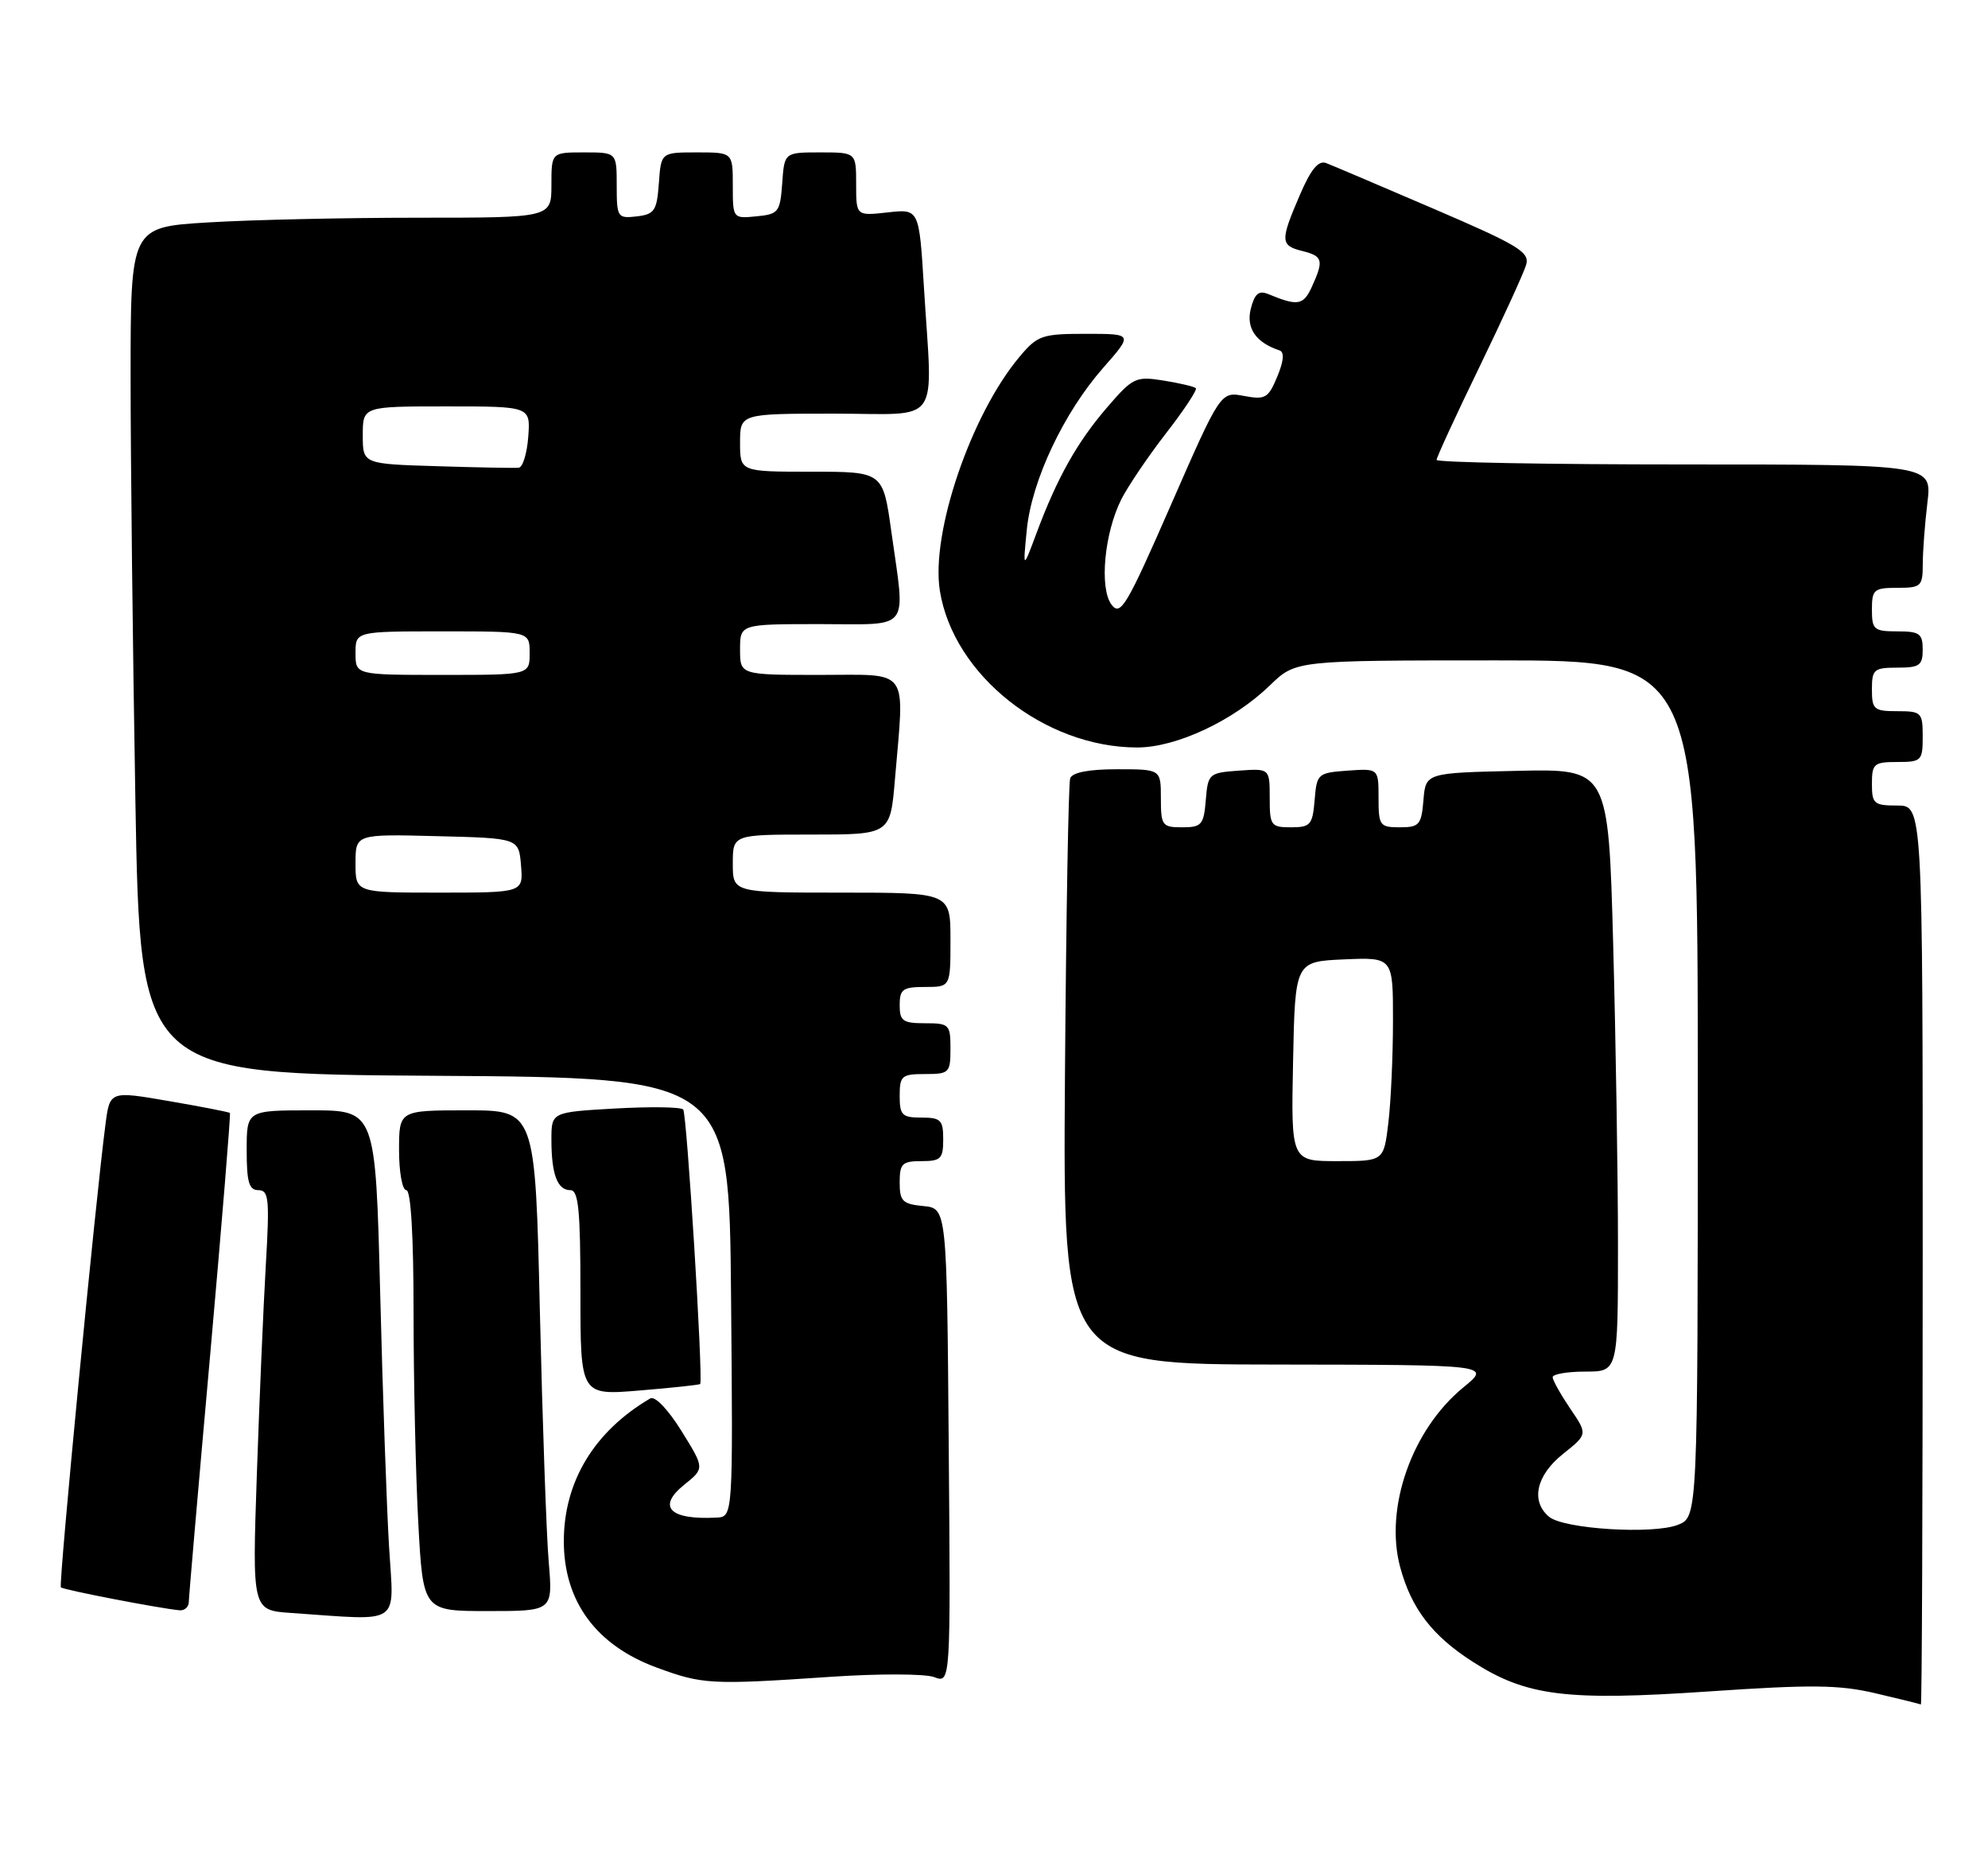 <?xml version="1.0" encoding="UTF-8" standalone="no"?>
<!DOCTYPE svg PUBLIC "-//W3C//DTD SVG 1.1//EN" "http://www.w3.org/Graphics/SVG/1.1/DTD/svg11.dtd" >
<svg xmlns="http://www.w3.org/2000/svg" xmlns:xlink="http://www.w3.org/1999/xlink" version="1.1" viewBox="0 0 274 256">
 <g >
 <path fill="currentColor"
d=" M 265.00 173.00 C 265.00 111.00 265.00 111.00 261.50 111.00 C 258.28 111.00 258.00 110.76 258.00 108.00 C 258.00 105.24 258.28 105.00 261.50 105.00 C 264.83 105.00 265.00 104.83 265.00 101.50 C 265.00 98.17 264.83 98.00 261.50 98.00 C 258.28 98.00 258.00 97.76 258.00 95.00 C 258.00 92.24 258.28 92.00 261.50 92.00 C 264.57 92.00 265.00 91.69 265.00 89.50 C 265.00 87.31 264.57 87.00 261.50 87.00 C 258.28 87.00 258.00 86.76 258.00 84.00 C 258.00 81.24 258.28 81.00 261.50 81.00 C 264.78 81.00 265.00 80.80 265.01 77.75 C 265.01 75.96 265.30 72.14 265.65 69.25 C 266.28 64.00 266.28 64.00 232.14 64.00 C 213.36 64.00 198.00 63.72 198.00 63.37 C 198.00 63.03 200.64 57.29 203.88 50.62 C 207.11 43.95 210.02 37.60 210.34 36.50 C 210.86 34.74 209.33 33.81 197.60 28.77 C 190.27 25.62 183.59 22.78 182.78 22.47 C 181.72 22.06 180.67 23.33 179.15 26.88 C 176.43 33.20 176.45 33.83 179.50 34.59 C 182.33 35.30 182.48 35.85 180.81 39.52 C 179.64 42.08 178.87 42.21 174.79 40.52 C 173.49 39.99 172.92 40.47 172.39 42.56 C 171.73 45.22 173.09 47.20 176.34 48.28 C 177.04 48.51 176.95 49.72 176.04 51.90 C 174.81 54.87 174.39 55.11 171.46 54.56 C 168.23 53.95 168.23 53.95 161.40 69.54 C 155.26 83.57 154.44 84.95 153.20 83.32 C 151.50 81.05 152.20 73.48 154.55 68.80 C 155.47 66.99 158.24 62.89 160.72 59.69 C 163.20 56.50 165.04 53.71 164.82 53.49 C 164.60 53.27 162.60 52.80 160.38 52.44 C 156.53 51.83 156.14 52.01 152.58 56.15 C 148.46 60.93 145.70 65.84 142.85 73.49 C 140.98 78.50 140.98 78.50 141.52 73.00 C 142.19 66.23 146.61 56.86 152.07 50.66 C 156.17 46.00 156.17 46.00 149.67 46.00 C 143.62 46.00 143.00 46.21 140.53 49.15 C 133.83 57.11 128.26 73.46 129.54 81.41 C 131.40 93.03 143.98 103.00 156.75 103.00 C 162.13 103.00 170.01 99.31 175.04 94.43 C 178.58 91.00 178.58 91.00 206.29 91.00 C 234.00 91.00 234.00 91.00 234.00 150.02 C 234.00 209.05 234.00 209.05 231.25 210.12 C 227.80 211.46 215.54 210.70 213.51 209.01 C 210.94 206.87 211.72 203.31 215.41 200.36 C 218.83 197.64 218.83 197.64 216.41 194.09 C 215.09 192.13 214.00 190.19 214.00 189.77 C 214.00 189.35 216.03 189.00 218.50 189.00 C 223.00 189.00 223.00 189.00 223.00 171.66 C 223.00 162.13 222.70 143.44 222.34 130.13 C 221.68 105.94 221.68 105.94 209.09 106.22 C 196.50 106.50 196.50 106.50 196.19 110.25 C 195.91 113.66 195.61 114.00 192.94 114.00 C 190.17 114.00 190.00 113.77 190.00 109.94 C 190.00 105.89 190.00 105.89 185.75 106.19 C 181.62 106.49 181.49 106.61 181.19 110.25 C 180.91 113.66 180.61 114.00 177.94 114.00 C 175.17 114.00 175.00 113.77 175.00 109.94 C 175.00 105.89 175.00 105.89 170.75 106.19 C 166.62 106.49 166.49 106.61 166.19 110.25 C 165.91 113.66 165.61 114.00 162.94 114.00 C 160.18 114.00 160.00 113.76 160.00 110.00 C 160.00 106.00 160.00 106.00 153.97 106.00 C 150.04 106.00 147.79 106.44 147.50 107.25 C 147.26 107.94 146.94 126.39 146.78 148.25 C 146.50 188.00 146.50 188.00 176.00 188.03 C 205.50 188.07 205.50 188.07 201.70 191.17 C 194.60 196.97 190.79 207.80 192.98 215.94 C 194.52 221.65 197.40 225.41 202.99 228.99 C 210.36 233.72 215.86 234.41 235.43 233.08 C 249.65 232.11 253.50 232.15 258.50 233.33 C 261.80 234.10 264.61 234.80 264.75 234.87 C 264.89 234.94 265.00 207.10 265.00 173.00 Z  M 114.50 231.06 C 121.10 230.61 127.52 230.63 128.76 231.10 C 131.03 231.96 131.03 231.96 130.76 199.23 C 130.50 166.50 130.50 166.50 127.25 166.19 C 124.39 165.91 124.00 165.52 124.00 162.94 C 124.00 160.34 124.35 160.00 127.00 160.00 C 129.67 160.00 130.00 159.67 130.00 157.00 C 130.00 154.33 129.67 154.00 127.00 154.00 C 124.33 154.00 124.00 153.67 124.00 151.00 C 124.00 148.24 124.28 148.00 127.50 148.00 C 130.83 148.00 131.00 147.83 131.00 144.50 C 131.00 141.17 130.83 141.00 127.50 141.00 C 124.43 141.00 124.00 140.69 124.00 138.50 C 124.00 136.31 124.43 136.00 127.50 136.00 C 131.00 136.00 131.00 136.00 131.00 129.50 C 131.00 123.00 131.00 123.00 116.00 123.00 C 101.00 123.00 101.00 123.00 101.00 119.00 C 101.00 115.00 101.00 115.00 111.85 115.00 C 122.71 115.00 122.71 115.00 123.35 107.35 C 124.67 91.77 125.56 93.00 113.00 93.00 C 102.00 93.00 102.00 93.00 102.00 89.50 C 102.00 86.00 102.00 86.00 113.00 86.00 C 125.73 86.00 124.80 87.21 122.85 73.25 C 121.70 65.00 121.70 65.00 111.85 65.00 C 102.00 65.00 102.00 65.00 102.00 61.00 C 102.00 57.00 102.00 57.00 115.00 57.00 C 129.97 57.00 128.53 59.03 127.34 39.54 C 126.68 28.78 126.68 28.78 122.34 29.27 C 118.00 29.75 118.00 29.75 118.00 25.38 C 118.00 21.00 118.00 21.00 113.06 21.00 C 108.11 21.00 108.11 21.00 107.81 25.25 C 107.52 29.24 107.30 29.52 104.25 29.81 C 101.01 30.13 101.00 30.11 101.00 25.56 C 101.00 21.00 101.00 21.00 96.06 21.00 C 91.11 21.00 91.11 21.00 90.81 25.25 C 90.53 29.05 90.21 29.53 87.75 29.82 C 85.11 30.12 85.00 29.96 85.00 25.57 C 85.00 21.00 85.00 21.00 80.50 21.00 C 76.00 21.00 76.00 21.00 76.00 25.50 C 76.00 30.00 76.00 30.00 57.66 30.00 C 47.57 30.00 34.52 30.29 28.66 30.65 C 18.00 31.30 18.00 31.30 18.00 51.99 C 18.00 63.36 18.30 89.62 18.66 110.33 C 19.32 147.98 19.32 147.98 59.91 148.24 C 100.50 148.50 100.50 148.50 100.76 178.75 C 101.03 209.00 101.03 209.00 98.76 209.12 C 92.30 209.46 90.51 207.64 94.31 204.59 C 97.12 202.33 97.12 202.33 93.93 197.19 C 92.06 194.19 90.27 192.32 89.62 192.70 C 81.90 197.23 77.71 204.16 77.71 212.38 C 77.71 220.66 82.17 226.72 90.50 229.78 C 96.84 232.12 97.97 232.18 114.50 231.06 Z  M 53.63 213.25 C 53.30 207.89 52.75 192.14 52.40 178.25 C 51.76 153.00 51.76 153.00 42.88 153.00 C 34.00 153.00 34.00 153.00 34.00 158.50 C 34.00 162.90 34.32 164.00 35.62 164.00 C 37.05 164.00 37.17 165.22 36.64 174.25 C 36.31 179.89 35.75 192.91 35.40 203.19 C 34.76 221.89 34.76 221.89 40.13 222.26 C 55.54 223.32 54.29 224.16 53.63 213.25 Z  M 26.02 220.75 C 26.03 220.06 27.36 204.67 28.98 186.54 C 30.59 168.41 31.81 153.48 31.69 153.36 C 31.57 153.24 27.80 152.50 23.31 151.73 C 15.14 150.32 15.14 150.32 14.54 154.91 C 13.16 165.40 8.05 218.39 8.39 218.73 C 8.74 219.08 22.12 221.66 24.75 221.89 C 25.44 221.95 26.01 221.44 26.02 220.75 Z  M 75.63 215.25 C 75.31 211.54 74.77 196.01 74.41 180.75 C 73.77 153.00 73.77 153.00 64.39 153.00 C 55.00 153.00 55.00 153.00 55.00 158.50 C 55.00 161.53 55.45 164.00 56.00 164.00 C 56.63 164.00 57.00 170.28 57.00 180.84 C 57.00 190.11 57.29 203.16 57.65 209.84 C 58.31 222.00 58.31 222.00 67.26 222.00 C 76.20 222.00 76.20 222.00 75.63 215.25 Z  M 96.51 190.71 C 96.92 189.75 94.66 153.36 94.16 152.88 C 93.80 152.53 89.56 152.48 84.75 152.75 C 76.00 153.25 76.00 153.25 76.00 157.04 C 76.00 161.81 76.82 164.00 78.61 164.00 C 79.73 164.00 80.00 166.72 80.00 178.14 C 80.00 192.29 80.00 192.29 88.21 191.60 C 92.72 191.23 96.46 190.82 96.51 190.71 Z  M 178.22 146.25 C 178.50 132.50 178.50 132.50 185.25 132.20 C 192.00 131.91 192.00 131.91 191.99 140.70 C 191.99 145.54 191.70 151.86 191.35 154.75 C 190.72 160.00 190.72 160.00 184.33 160.00 C 177.94 160.00 177.94 160.00 178.22 146.25 Z  M 49.00 118.97 C 49.00 114.93 49.00 114.93 60.25 115.22 C 71.50 115.50 71.50 115.50 71.81 119.25 C 72.12 123.00 72.12 123.00 60.56 123.00 C 49.00 123.00 49.00 123.00 49.00 118.97 Z  M 49.00 90.00 C 49.00 87.00 49.00 87.00 61.00 87.00 C 73.00 87.00 73.00 87.00 73.00 90.00 C 73.00 93.00 73.00 93.00 61.00 93.00 C 49.00 93.00 49.00 93.00 49.00 90.00 Z  M 60.25 64.24 C 50.00 63.93 50.00 63.93 50.00 59.97 C 50.00 56.00 50.00 56.00 61.56 56.00 C 73.11 56.00 73.11 56.00 72.81 60.17 C 72.64 62.47 72.05 64.39 71.50 64.45 C 70.95 64.51 65.89 64.42 60.25 64.24 Z "/>
</g>
</svg>
